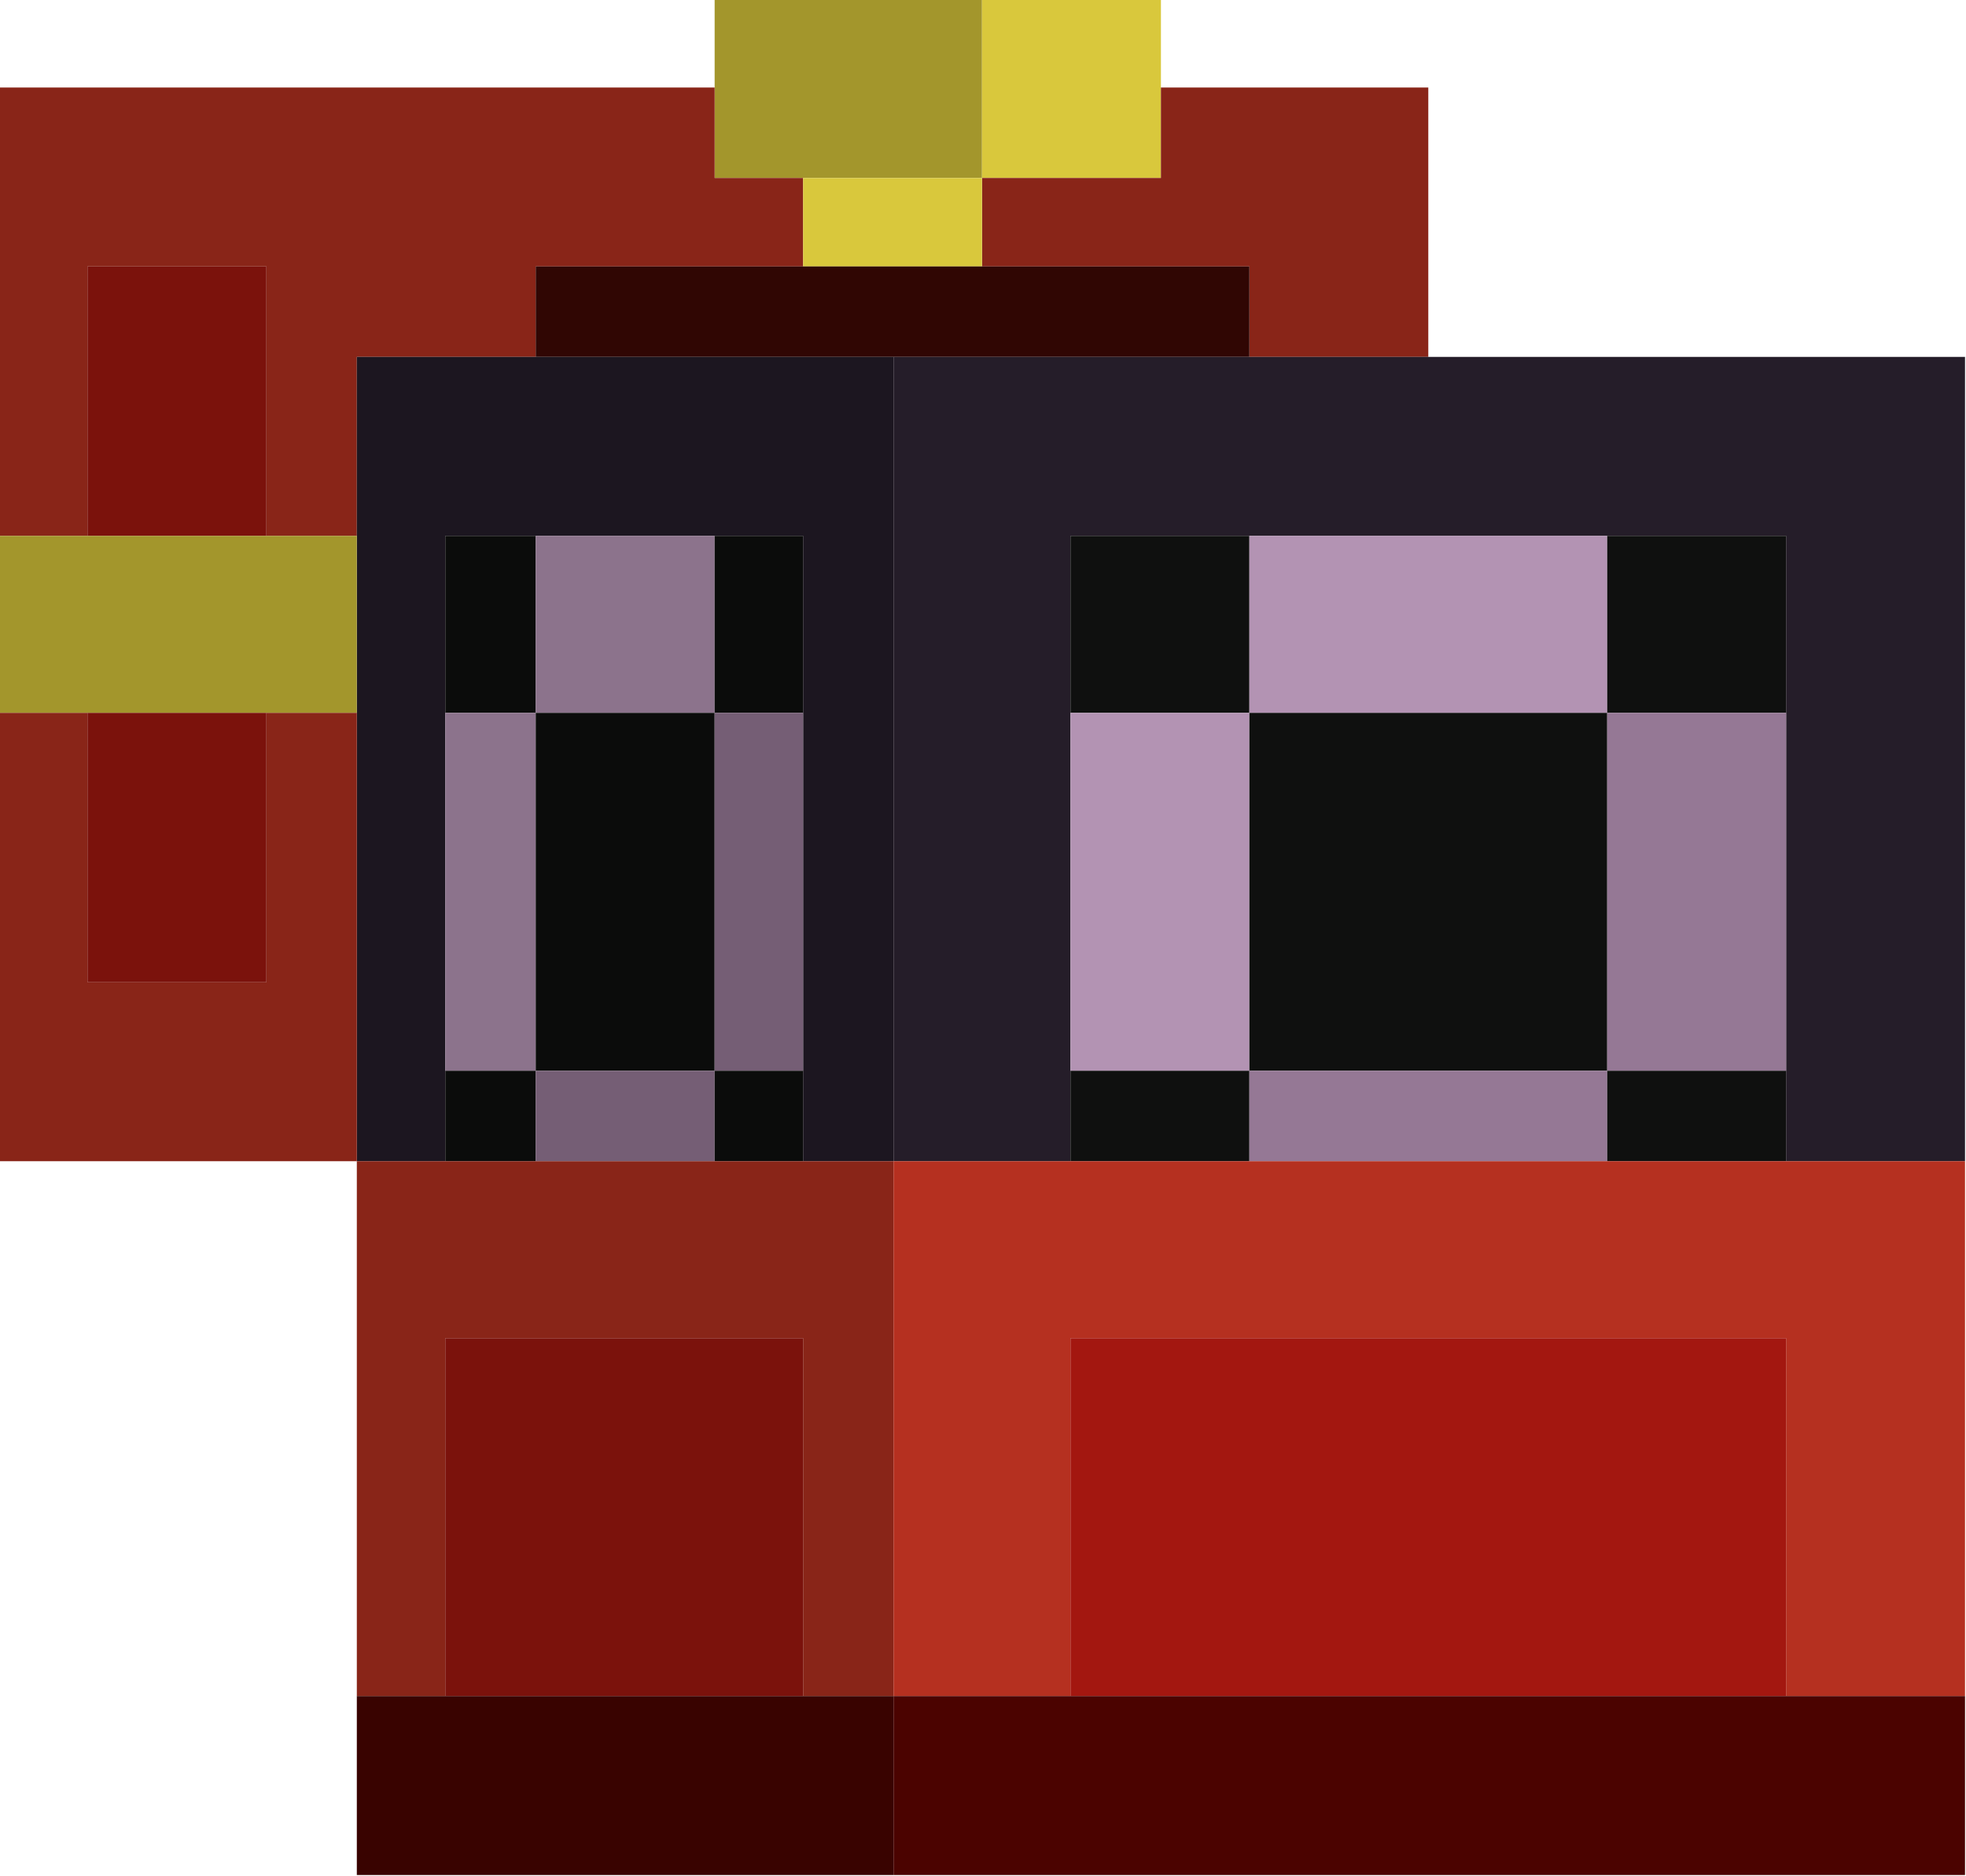<?xml version="1.0" encoding="UTF-8"?>
<!DOCTYPE svg PUBLIC "-//W3C//DTD SVG 1.1//EN" "http://www.w3.org/Graphics/SVG/1.1/DTD/svg11.dtd">
<svg xmlns="http://www.w3.org/2000/svg" version="1.1" width="1000px" height="954px" style="shape-rendering:geometricPrecision; text-rendering:geometricPrecision; image-rendering:optimizeQuality; fill-rule:evenodd; clip-rule:evenodd" xmlns:xlink="http://www.w3.org/1999/xlink">
<g><path style="opacity:1" fill="#a3962c" d="M 363.5,-0.5 C 408.833,-0.5 454.167,-0.5 499.5,-0.5C 499.5,29.833 499.5,60.167 499.5,90.5C 469.167,90.5 438.833,90.5 408.5,90.5C 393.5,90.5 378.5,90.5 363.5,90.5C 363.5,75.167 363.5,59.833 363.5,44.5C 363.5,29.5 363.5,14.5 363.5,-0.5 Z"/></g>
<g><path style="opacity:1" fill="#d9c83c" d="M 499.5,-0.5 C 529.833,-0.5 560.167,-0.5 590.5,-0.5C 590.5,14.5 590.5,29.5 590.5,44.5C 590.5,59.833 590.5,75.167 590.5,90.5C 560.167,90.5 529.833,90.5 499.5,90.5C 499.5,60.167 499.5,29.833 499.5,-0.5 Z"/></g>
<g><path style="opacity:1" fill="#892518" d="M -0.5,44.5 C 120.833,44.5 242.167,44.5 363.5,44.5C 363.5,59.833 363.5,75.167 363.5,90.5C 378.5,90.5 393.5,90.5 408.5,90.5C 408.5,105.5 408.5,120.5 408.5,135.5C 363.167,135.5 317.833,135.5 272.5,135.5C 272.5,150.833 272.5,166.167 272.5,181.5C 242.167,181.5 211.833,181.5 181.5,181.5C 181.5,211.833 181.5,242.167 181.5,272.5C 166.167,272.5 150.833,272.5 135.5,272.5C 135.5,226.833 135.5,181.167 135.5,135.5C 105.167,135.5 74.833,135.5 44.5,135.5C 44.5,181.167 44.5,226.833 44.5,272.5C 29.5,272.5 14.5,272.5 -0.5,272.5C -0.5,196.5 -0.5,120.5 -0.5,44.5 Z"/></g>
<g><path style="opacity:1" fill="#892518" d="M 590.5,44.5 C 635.833,44.5 681.167,44.5 726.5,44.5C 726.5,90.167 726.5,135.833 726.5,181.5C 696.167,181.5 665.833,181.5 635.5,181.5C 635.5,166.167 635.5,150.833 635.5,135.5C 590.167,135.5 544.833,135.5 499.5,135.5C 499.5,120.5 499.5,105.5 499.5,90.5C 529.833,90.5 560.167,90.5 590.5,90.5C 590.5,75.167 590.5,59.833 590.5,44.5 Z"/></g>
<g><path style="opacity:1" fill="#d9c83c" d="M 408.5,90.5 C 438.833,90.5 469.167,90.5 499.5,90.5C 499.5,105.5 499.5,120.5 499.5,135.5C 469.167,135.5 438.833,135.5 408.5,135.5C 408.5,120.5 408.5,105.5 408.5,90.5 Z"/></g>
<g><path style="opacity:1" fill="#7b120c" d="M 135.5,272.5 C 105.167,272.5 74.833,272.5 44.5,272.5C 44.5,226.833 44.5,181.167 44.5,135.5C 74.833,135.5 105.167,135.5 135.5,135.5C 135.5,181.167 135.5,226.833 135.5,272.5 Z"/></g>
<g><path style="opacity:1" fill="#300603" d="M 408.5,135.5 C 438.833,135.5 469.167,135.5 499.5,135.5C 544.833,135.5 590.167,135.5 635.5,135.5C 635.5,150.833 635.5,166.167 635.5,181.5C 575.167,181.5 514.833,181.5 454.5,181.5C 393.833,181.5 333.167,181.5 272.5,181.5C 272.5,166.167 272.5,150.833 272.5,135.5C 317.833,135.5 363.167,135.5 408.5,135.5 Z"/></g>
<g><path style="opacity:1" fill="#1c1620" d="M 272.5,181.5 C 333.167,181.5 393.833,181.5 454.5,181.5C 454.5,317.833 454.5,454.167 454.5,590.5C 439.167,590.5 423.833,590.5 408.5,590.5C 408.5,575.167 408.5,559.833 408.5,544.5C 408.5,483.833 408.5,423.167 408.5,362.5C 408.5,332.5 408.5,302.5 408.5,272.5C 393.5,272.5 378.5,272.5 363.5,272.5C 333.167,272.5 302.833,272.5 272.5,272.5C 257.167,272.5 241.833,272.5 226.5,272.5C 226.5,302.5 226.5,332.5 226.5,362.5C 226.5,423.167 226.5,483.833 226.5,544.5C 226.5,559.833 226.5,575.167 226.5,590.5C 211.5,590.5 196.5,590.5 181.5,590.5C 181.5,514.5 181.5,438.5 181.5,362.5C 181.5,332.5 181.5,302.5 181.5,272.5C 181.5,242.167 181.5,211.833 181.5,181.5C 211.833,181.5 242.167,181.5 272.5,181.5 Z"/></g>
<g><path style="opacity:1" fill="#251d29" d="M 454.5,181.5 C 514.833,181.5 575.167,181.5 635.5,181.5C 665.833,181.5 696.167,181.5 726.5,181.5C 817.5,181.5 908.5,181.5 999.5,181.5C 999.5,317.833 999.5,454.167 999.5,590.5C 969.167,590.5 938.833,590.5 908.5,590.5C 908.5,575.167 908.5,559.833 908.5,544.5C 908.5,483.833 908.5,423.167 908.5,362.5C 908.5,332.5 908.5,302.5 908.5,272.5C 878.167,272.5 847.833,272.5 817.5,272.5C 756.833,272.5 696.167,272.5 635.5,272.5C 605.167,272.5 574.833,272.5 544.5,272.5C 544.5,302.5 544.5,332.5 544.5,362.5C 544.5,423.167 544.5,483.833 544.5,544.5C 544.5,559.833 544.5,575.167 544.5,590.5C 514.5,590.5 484.5,590.5 454.5,590.5C 454.5,454.167 454.5,317.833 454.5,181.5 Z"/></g>
<g><path style="opacity:1" fill="#a3962c" d="M -0.5,272.5 C 14.5,272.5 29.5,272.5 44.5,272.5C 74.833,272.5 105.167,272.5 135.5,272.5C 150.833,272.5 166.167,272.5 181.5,272.5C 181.5,302.5 181.5,332.5 181.5,362.5C 166.167,362.5 150.833,362.5 135.5,362.5C 105.167,362.5 74.833,362.5 44.5,362.5C 29.5,362.5 14.5,362.5 -0.5,362.5C -0.5,332.5 -0.5,302.5 -0.5,272.5 Z"/></g>
<g><path style="opacity:1" fill="#0b0c0b" d="M 272.5,272.5 C 272.5,302.5 272.5,332.5 272.5,362.5C 257.167,362.5 241.833,362.5 226.5,362.5C 226.5,332.5 226.5,302.5 226.5,272.5C 241.833,272.5 257.167,272.5 272.5,272.5 Z"/></g>
<g><path style="opacity:1" fill="#8c738c" d="M 272.5,272.5 C 302.833,272.5 333.167,272.5 363.5,272.5C 363.5,302.5 363.5,332.5 363.5,362.5C 333.167,362.5 302.833,362.5 272.5,362.5C 272.5,332.5 272.5,302.5 272.5,272.5 Z"/></g>
<g><path style="opacity:1" fill="#0b0c0b" d="M 363.5,272.5 C 378.5,272.5 393.5,272.5 408.5,272.5C 408.5,302.5 408.5,332.5 408.5,362.5C 393.5,362.5 378.5,362.5 363.5,362.5C 363.5,332.5 363.5,302.5 363.5,272.5 Z"/></g>
<g><path style="opacity:1" fill="#0f100f" d="M 635.5,272.5 C 635.5,302.5 635.5,332.5 635.5,362.5C 605.167,362.5 574.833,362.5 544.5,362.5C 544.5,332.5 544.5,302.5 544.5,272.5C 574.833,272.5 605.167,272.5 635.5,272.5 Z"/></g>
<g><path style="opacity:1" fill="#b393b3" d="M 635.5,272.5 C 696.167,272.5 756.833,272.5 817.5,272.5C 817.5,302.5 817.5,332.5 817.5,362.5C 756.833,362.5 696.167,362.5 635.5,362.5C 635.5,332.5 635.5,302.5 635.5,272.5 Z"/></g>
<g><path style="opacity:1" fill="#0f100f" d="M 817.5,272.5 C 847.833,272.5 878.167,272.5 908.5,272.5C 908.5,302.5 908.5,332.5 908.5,362.5C 878.167,362.5 847.833,362.5 817.5,362.5C 817.5,332.5 817.5,302.5 817.5,272.5 Z"/></g>
<g><path style="opacity:1" fill="#892518" d="M -0.5,362.5 C 14.5,362.5 29.5,362.5 44.5,362.5C 44.5,408.167 44.5,453.833 44.5,499.5C 74.833,499.5 105.167,499.5 135.5,499.5C 135.5,453.833 135.5,408.167 135.5,362.5C 150.833,362.5 166.167,362.5 181.5,362.5C 181.5,438.5 181.5,514.5 181.5,590.5C 120.833,590.5 60.167,590.5 -0.5,590.5C -0.5,514.5 -0.5,438.5 -0.5,362.5 Z"/></g>
<g><path style="opacity:1" fill="#7b120c" d="M 44.5,362.5 C 74.833,362.5 105.167,362.5 135.5,362.5C 135.5,408.167 135.5,453.833 135.5,499.5C 105.167,499.5 74.833,499.5 44.5,499.5C 44.5,453.833 44.5,408.167 44.5,362.5 Z"/></g>
<g><path style="opacity:1" fill="#8c738c" d="M 226.5,362.5 C 241.833,362.5 257.167,362.5 272.5,362.5C 272.5,423.167 272.5,483.833 272.5,544.5C 257.167,544.5 241.833,544.5 226.5,544.5C 226.5,483.833 226.5,423.167 226.5,362.5 Z"/></g>
<g><path style="opacity:1" fill="#0b0c0b" d="M 272.5,362.5 C 302.833,362.5 333.167,362.5 363.5,362.5C 363.5,423.167 363.5,483.833 363.5,544.5C 333.167,544.5 302.833,544.5 272.5,544.5C 272.5,483.833 272.5,423.167 272.5,362.5 Z"/></g>
<g><path style="opacity:1" fill="#755e75" d="M 363.5,362.5 C 378.5,362.5 393.5,362.5 408.5,362.5C 408.5,423.167 408.5,483.833 408.5,544.5C 393.5,544.5 378.5,544.5 363.5,544.5C 363.5,483.833 363.5,423.167 363.5,362.5 Z"/></g>
<g><path style="opacity:1" fill="#b393b3" d="M 544.5,362.5 C 574.833,362.5 605.167,362.5 635.5,362.5C 635.5,423.167 635.5,483.833 635.5,544.5C 605.167,544.5 574.833,544.5 544.5,544.5C 544.5,483.833 544.5,423.167 544.5,362.5 Z"/></g>
<g><path style="opacity:1" fill="#0f100f" d="M 635.5,362.5 C 696.167,362.5 756.833,362.5 817.5,362.5C 817.5,423.167 817.5,483.833 817.5,544.5C 756.833,544.5 696.167,544.5 635.5,544.5C 635.5,483.833 635.5,423.167 635.5,362.5 Z"/></g>
<g><path style="opacity:1" fill="#957895" d="M 817.5,362.5 C 847.833,362.5 878.167,362.5 908.5,362.5C 908.5,423.167 908.5,483.833 908.5,544.5C 878.167,544.5 847.833,544.5 817.5,544.5C 817.5,483.833 817.5,423.167 817.5,362.5 Z"/></g>
<g><path style="opacity:1" fill="#0b0c0b" d="M 226.5,544.5 C 241.833,544.5 257.167,544.5 272.5,544.5C 272.5,559.833 272.5,575.167 272.5,590.5C 257.167,590.5 241.833,590.5 226.5,590.5C 226.5,575.167 226.5,559.833 226.5,544.5 Z"/></g>
<g><path style="opacity:1" fill="#755e75" d="M 272.5,544.5 C 302.833,544.5 333.167,544.5 363.5,544.5C 363.5,559.833 363.5,575.167 363.5,590.5C 333.167,590.5 302.833,590.5 272.5,590.5C 272.5,575.167 272.5,559.833 272.5,544.5 Z"/></g>
<g><path style="opacity:1" fill="#0b0c0b" d="M 363.5,544.5 C 378.5,544.5 393.5,544.5 408.5,544.5C 408.5,559.833 408.5,575.167 408.5,590.5C 393.5,590.5 378.5,590.5 363.5,590.5C 363.5,575.167 363.5,559.833 363.5,544.5 Z"/></g>
<g><path style="opacity:1" fill="#0f100f" d="M 544.5,544.5 C 574.833,544.5 605.167,544.5 635.5,544.5C 635.5,559.833 635.5,575.167 635.5,590.5C 605.167,590.5 574.833,590.5 544.5,590.5C 544.5,575.167 544.5,559.833 544.5,544.5 Z"/></g>
<g><path style="opacity:1" fill="#957895" d="M 635.5,544.5 C 696.167,544.5 756.833,544.5 817.5,544.5C 817.5,559.833 817.5,575.167 817.5,590.5C 756.833,590.5 696.167,590.5 635.5,590.5C 635.5,575.167 635.5,559.833 635.5,544.5 Z"/></g>
<g><path style="opacity:1" fill="#0f100f" d="M 817.5,544.5 C 847.833,544.5 878.167,544.5 908.5,544.5C 908.5,559.833 908.5,575.167 908.5,590.5C 878.167,590.5 847.833,590.5 817.5,590.5C 817.5,575.167 817.5,559.833 817.5,544.5 Z"/></g>
<g><path style="opacity:1" fill="#892518" d="M 181.5,590.5 C 196.5,590.5 211.5,590.5 226.5,590.5C 241.833,590.5 257.167,590.5 272.5,590.5C 302.833,590.5 333.167,590.5 363.5,590.5C 378.5,590.5 393.5,590.5 408.5,590.5C 423.833,590.5 439.167,590.5 454.5,590.5C 454.5,681.167 454.5,771.833 454.5,862.5C 439.167,862.5 423.833,862.5 408.5,862.5C 408.5,801.833 408.5,741.167 408.5,680.5C 347.833,680.5 287.167,680.5 226.5,680.5C 226.5,741.167 226.5,801.833 226.5,862.5C 211.5,862.5 196.5,862.5 181.5,862.5C 181.5,771.833 181.5,681.167 181.5,590.5 Z"/></g>
<g><path style="opacity:1" fill="#b53020" d="M 454.5,590.5 C 484.5,590.5 514.5,590.5 544.5,590.5C 574.833,590.5 605.167,590.5 635.5,590.5C 696.167,590.5 756.833,590.5 817.5,590.5C 847.833,590.5 878.167,590.5 908.5,590.5C 938.833,590.5 969.167,590.5 999.5,590.5C 999.5,681.167 999.5,771.833 999.5,862.5C 969.167,862.5 938.833,862.5 908.5,862.5C 908.5,801.833 908.5,741.167 908.5,680.5C 787.167,680.5 665.833,680.5 544.5,680.5C 544.5,741.167 544.5,801.833 544.5,862.5C 514.5,862.5 484.5,862.5 454.5,862.5C 454.5,771.833 454.5,681.167 454.5,590.5 Z"/></g>
<g><path style="opacity:1" fill="#7b120c" d="M 408.5,862.5 C 347.833,862.5 287.167,862.5 226.5,862.5C 226.5,801.833 226.5,741.167 226.5,680.5C 287.167,680.5 347.833,680.5 408.5,680.5C 408.5,741.167 408.5,801.833 408.5,862.5 Z"/></g>
<g><path style="opacity:1" fill="#a31710" d="M 908.5,862.5 C 787.167,862.5 665.833,862.5 544.5,862.5C 544.5,801.833 544.5,741.167 544.5,680.5C 665.833,680.5 787.167,680.5 908.5,680.5C 908.5,741.167 908.5,801.833 908.5,862.5 Z"/></g>
<g><path style="opacity:1" fill="#390300" d="M 181.5,862.5 C 196.5,862.5 211.5,862.5 226.5,862.5C 287.167,862.5 347.833,862.5 408.5,862.5C 423.833,862.5 439.167,862.5 454.5,862.5C 454.5,892.833 454.5,923.167 454.5,953.5C 363.5,953.5 272.5,953.5 181.5,953.5C 181.5,923.167 181.5,892.833 181.5,862.5 Z"/></g>
<g><path style="opacity:1" fill="#4b0300" d="M 454.5,862.5 C 484.5,862.5 514.5,862.5 544.5,862.5C 665.833,862.5 787.167,862.5 908.5,862.5C 938.833,862.5 969.167,862.5 999.5,862.5C 999.5,892.833 999.5,923.167 999.5,953.5C 817.833,953.5 636.167,953.5 454.5,953.5C 454.5,923.167 454.5,892.833 454.5,862.5 Z"/></g>
</svg>
